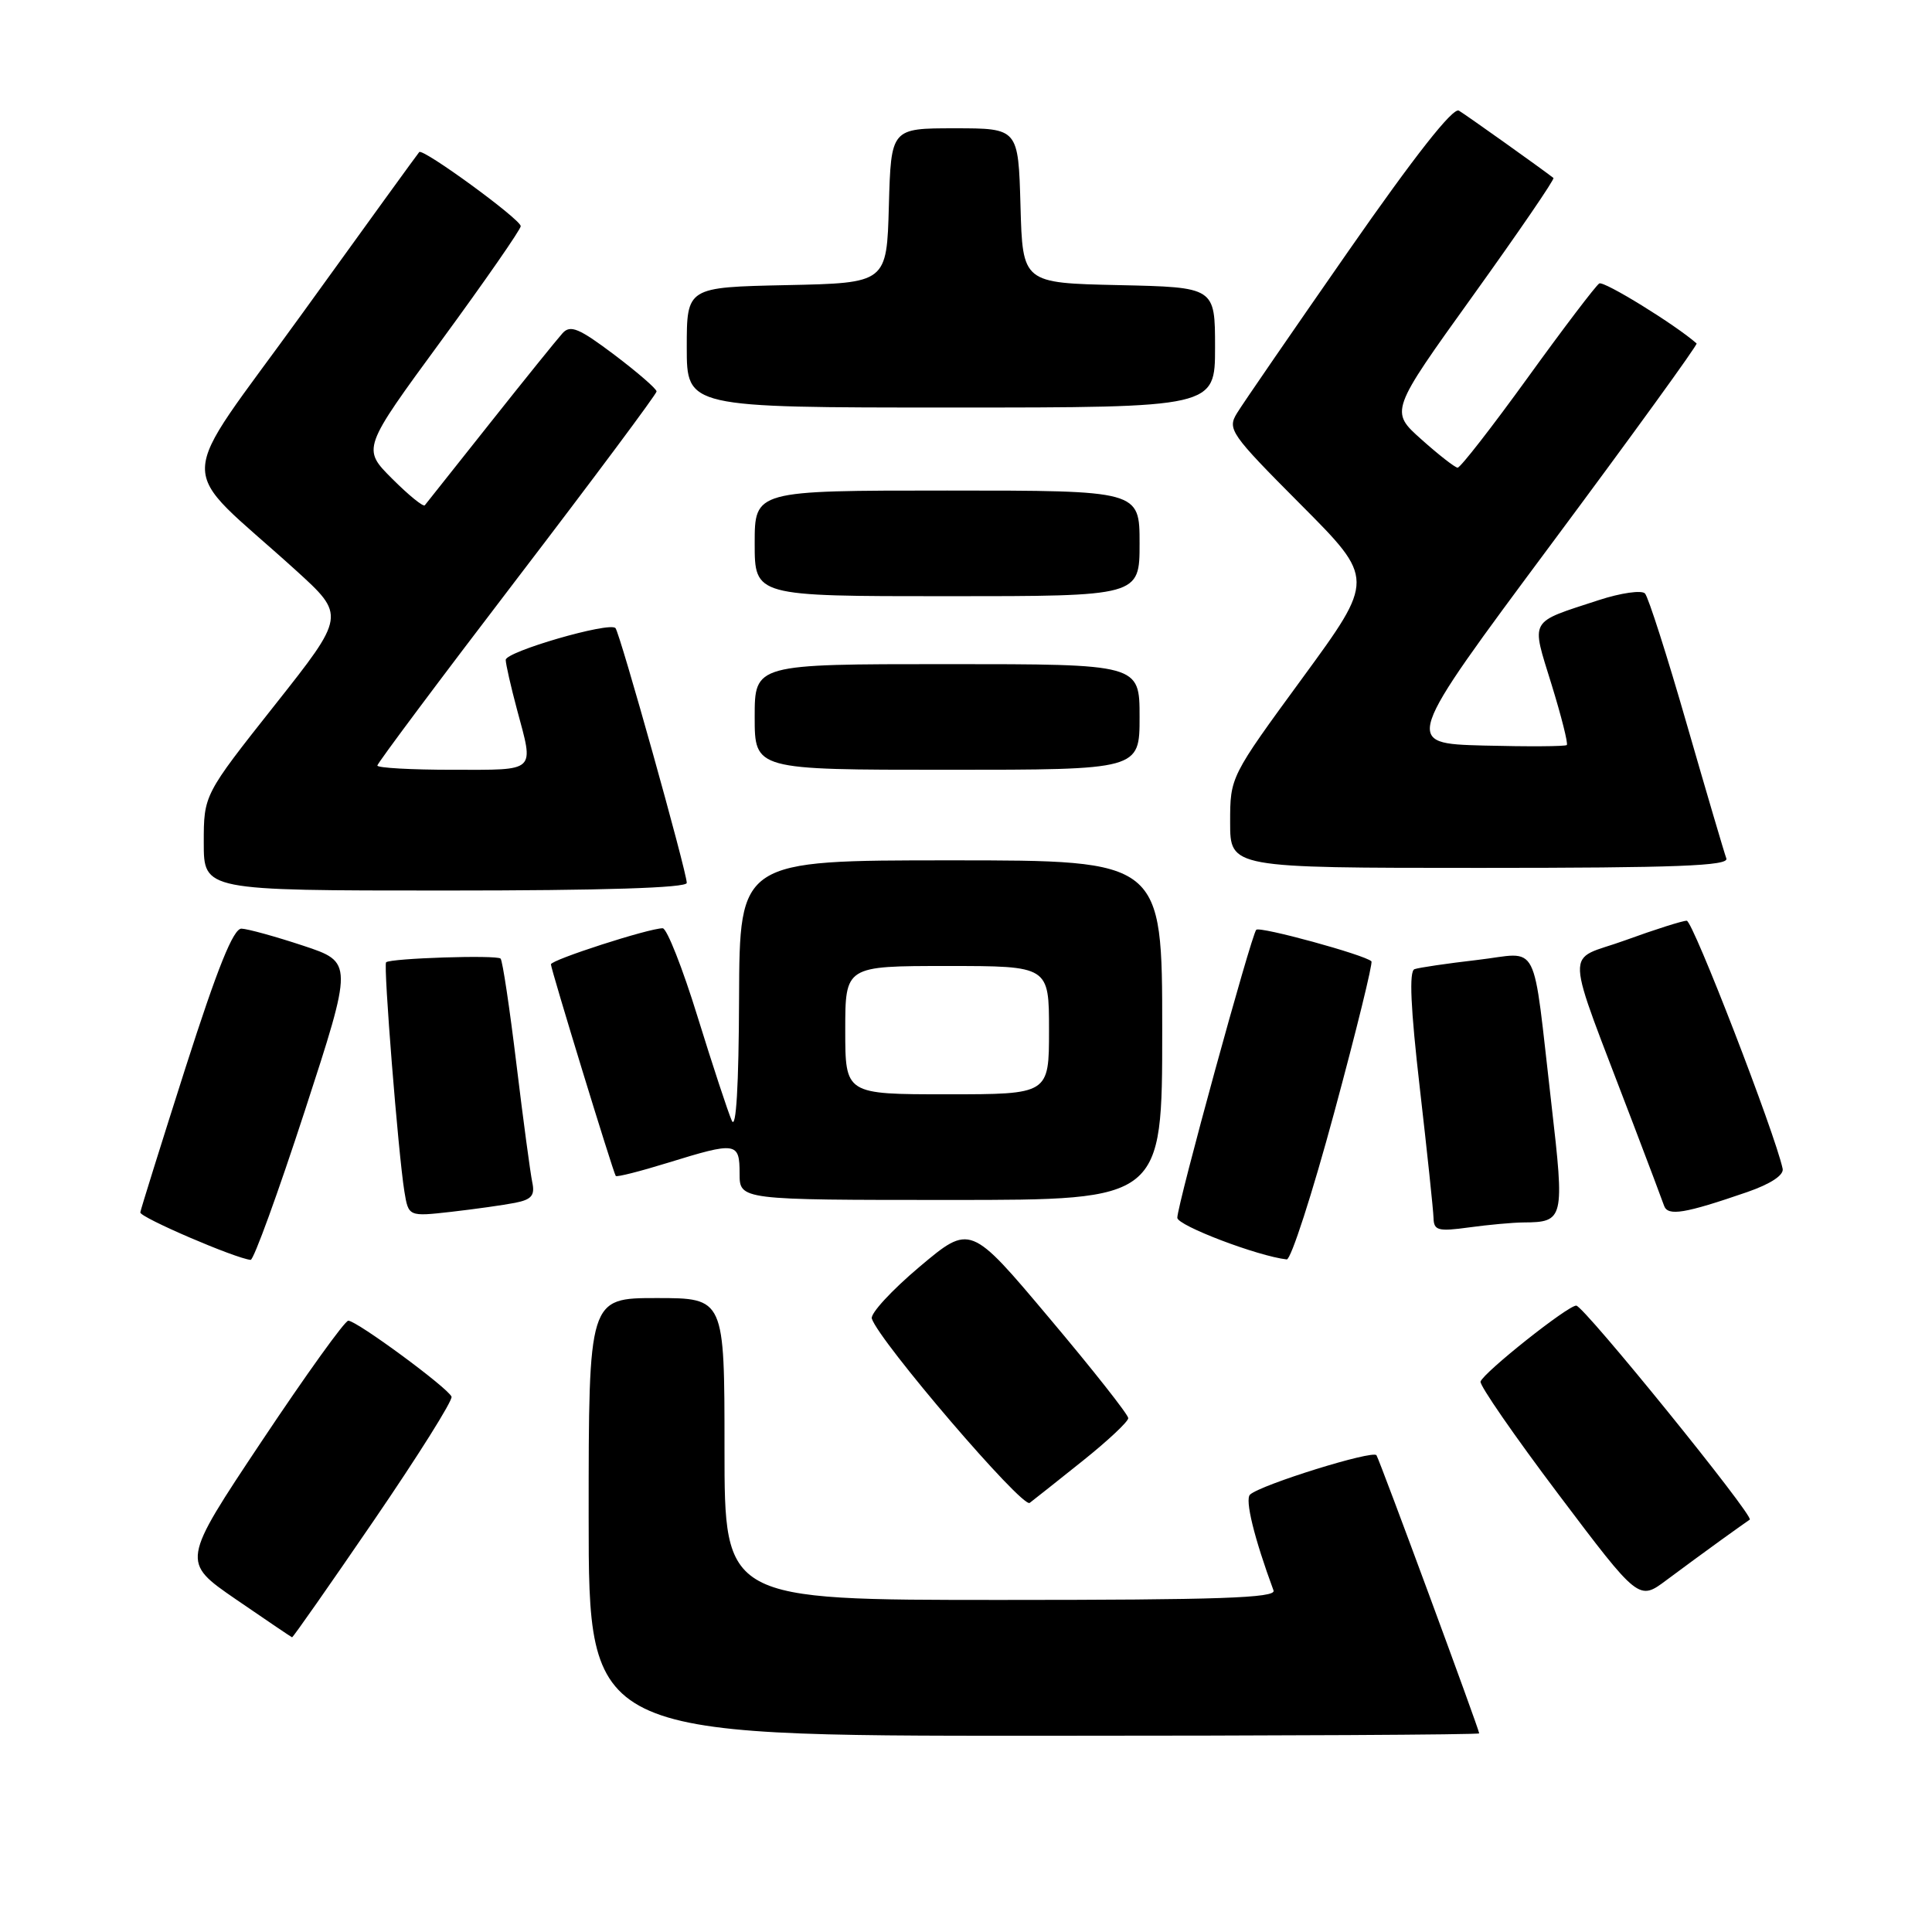<?xml version="1.0" encoding="UTF-8" standalone="no"?>
<!DOCTYPE svg PUBLIC "-//W3C//DTD SVG 1.1//EN" "http://www.w3.org/Graphics/SVG/1.1/DTD/svg11.dtd" >
<svg xmlns="http://www.w3.org/2000/svg" xmlns:xlink="http://www.w3.org/1999/xlink" version="1.1" viewBox="0 0 256 256">
 <g >
 <path fill="currentColor"
d=" M 196.00 229.68 C 196.00 229.18 182.86 193.58 182.39 192.83 C 181.95 192.10 167.09 196.72 165.64 198.04 C 164.93 198.68 166.18 203.79 168.75 210.75 C 169.12 211.74 161.47 212.00 132.61 212.00 C 96.00 212.00 96.00 212.00 96.00 192.00 C 96.00 172.00 96.00 172.00 87.00 172.00 C 78.00 172.00 78.00 172.00 78.00 201.00 C 78.00 230.00 78.00 230.00 137.00 230.00 C 169.45 230.00 196.00 229.86 196.00 229.68 Z  M 49.53 201.48 C 55.37 192.94 60.01 185.56 59.83 185.07 C 59.41 183.94 47.28 175.00 46.15 175.00 C 45.69 175.00 40.53 182.19 34.67 190.98 C 24.03 206.95 24.03 206.95 31.26 211.92 C 35.24 214.65 38.59 216.92 38.70 216.95 C 38.82 216.98 43.69 210.02 49.53 201.48 Z  M 228.00 204.10 C 229.93 202.71 231.66 201.48 231.85 201.36 C 232.50 200.95 209.85 173.00 208.86 173.00 C 207.73 173.00 196.67 181.78 196.18 183.06 C 196.01 183.52 200.66 190.25 206.51 198.01 C 217.15 212.12 217.15 212.12 220.82 209.37 C 222.85 207.86 226.07 205.49 228.00 204.10 Z  M 143.50 193.54 C 146.80 190.90 149.50 188.37 149.50 187.91 C 149.50 187.45 144.79 181.47 139.03 174.64 C 128.57 162.20 128.57 162.20 121.85 167.85 C 118.16 170.96 115.31 174.05 115.52 174.72 C 116.48 177.71 135.46 199.87 136.44 199.14 C 137.02 198.70 140.20 196.18 143.50 193.54 Z  M 40.37 147.25 C 46.80 127.50 46.80 127.50 40.15 125.30 C 36.49 124.09 32.83 123.08 32.00 123.05 C 30.92 123.02 28.83 128.22 24.59 141.45 C 21.35 151.60 18.65 160.24 18.59 160.65 C 18.51 161.30 31.21 166.76 33.21 166.94 C 33.61 166.97 36.83 158.11 40.37 147.25 Z  M 176.80 147.38 C 179.72 136.59 181.93 127.59 181.72 127.38 C 180.87 126.53 166.95 122.72 166.46 123.20 C 165.81 123.86 156.00 159.63 156.00 161.36 C 156.00 162.39 166.66 166.45 170.50 166.88 C 171.05 166.94 173.89 158.16 176.80 147.38 Z  M 201.89 161.98 C 207.23 161.95 207.33 161.53 205.58 146.38 C 202.98 123.91 204.17 126.23 195.74 127.20 C 191.76 127.66 188.02 128.21 187.43 128.42 C 186.69 128.68 186.91 133.54 188.13 144.15 C 189.10 152.59 189.92 160.35 189.95 161.39 C 189.99 163.05 190.55 163.20 194.64 162.64 C 197.19 162.29 200.45 161.99 201.89 161.98 Z  M 68.25 159.38 C 70.44 158.95 70.90 158.40 70.53 156.67 C 70.28 155.48 69.33 148.43 68.43 141.00 C 67.53 133.57 66.59 127.28 66.33 127.02 C 65.84 126.51 51.73 126.97 51.16 127.51 C 50.78 127.89 52.77 152.83 53.58 157.86 C 54.13 161.21 54.13 161.21 59.82 160.57 C 62.94 160.21 66.74 159.68 68.25 159.38 Z  M 231.50 157.96 C 234.62 156.88 236.39 155.71 236.21 154.86 C 235.20 150.15 224.32 122.01 223.50 122.00 C 222.95 122.00 219.28 123.16 215.33 124.60 C 207.25 127.54 207.11 124.43 216.44 149.00 C 218.43 154.22 220.26 159.07 220.50 159.77 C 221.00 161.18 223.23 160.81 231.50 157.96 Z  M 154.00 136.50 C 154.00 114.00 154.00 114.00 126.00 114.00 C 98.00 114.00 98.00 114.00 97.93 132.25 C 97.89 143.88 97.54 149.77 96.97 148.50 C 96.48 147.40 94.44 141.21 92.44 134.75 C 90.45 128.29 88.36 123.00 87.81 123.00 C 85.97 123.00 73.00 127.19 73.00 127.78 C 73.00 128.42 81.23 155.29 81.59 155.82 C 81.71 156.00 84.82 155.21 88.51 154.07 C 97.57 151.27 98.00 151.33 98.00 155.50 C 98.00 159.00 98.00 159.00 126.00 159.00 C 154.00 159.00 154.00 159.00 154.00 136.50 Z  M 91.00 116.99 C 91.00 115.52 82.12 83.79 81.55 83.22 C 80.70 82.37 67.00 86.35 67.01 87.44 C 67.02 88.02 67.69 90.97 68.50 94.00 C 70.76 102.42 71.21 102.00 60.00 102.00 C 54.50 102.00 50.00 101.75 50.00 101.44 C 50.00 101.14 58.32 90.00 68.50 76.69 C 78.67 63.39 86.99 52.22 87.00 51.87 C 87.00 51.52 84.48 49.34 81.40 47.01 C 76.74 43.50 75.58 43.01 74.55 44.14 C 73.87 44.89 69.56 50.22 64.98 56.00 C 60.40 61.78 56.49 66.70 56.29 66.95 C 56.09 67.20 54.14 65.61 51.96 63.43 C 47.98 59.45 47.98 59.45 58.49 45.11 C 64.27 37.22 69.00 30.40 69.00 29.97 C 69.00 29.07 56.04 19.61 55.55 20.15 C 55.37 20.34 48.41 29.95 40.08 41.50 C 22.95 65.24 23.07 60.93 39.16 75.53 C 45.80 81.56 45.80 81.56 36.40 93.44 C 27.00 105.32 27.00 105.32 27.00 111.66 C 27.00 118.00 27.00 118.00 59.00 118.00 C 79.89 118.00 91.00 117.65 91.00 116.99 Z  M 228.75 113.75 C 228.49 113.06 226.14 105.08 223.52 96.00 C 220.91 86.92 218.41 79.11 217.97 78.64 C 217.54 78.17 214.78 78.56 211.84 79.52 C 202.49 82.58 202.87 81.89 205.58 90.67 C 206.89 94.91 207.80 98.53 207.61 98.72 C 207.42 98.91 202.46 98.94 196.60 98.79 C 185.93 98.50 185.93 98.50 205.52 72.14 C 216.30 57.65 224.98 45.66 224.81 45.51 C 222.02 43.04 212.52 37.18 211.91 37.56 C 211.46 37.84 207.19 43.45 202.44 50.03 C 197.68 56.61 193.50 61.99 193.14 61.97 C 192.79 61.95 190.63 60.27 188.34 58.22 C 184.17 54.50 184.17 54.50 195.18 39.17 C 201.23 30.74 206.03 23.73 205.84 23.58 C 204.22 22.32 194.24 15.21 193.31 14.66 C 192.53 14.20 187.45 20.66 178.70 33.23 C 171.32 43.83 164.66 53.51 163.91 54.74 C 162.60 56.87 163.03 57.49 172.35 66.85 C 182.18 76.72 182.18 76.72 172.59 89.83 C 163.00 102.94 163.00 102.94 163.00 108.97 C 163.00 115.00 163.00 115.00 196.11 115.00 C 222.17 115.00 229.11 114.73 228.75 113.75 Z  M 151.00 95.00 C 151.00 88.00 151.00 88.00 125.50 88.00 C 100.00 88.00 100.00 88.00 100.00 95.00 C 100.00 102.00 100.00 102.00 125.50 102.00 C 151.00 102.00 151.00 102.00 151.00 95.00 Z  M 151.00 72.00 C 151.00 65.00 151.00 65.00 125.50 65.00 C 100.00 65.00 100.00 65.00 100.00 72.00 C 100.00 79.00 100.00 79.00 125.50 79.00 C 151.00 79.00 151.00 79.00 151.00 72.00 Z  M 161.00 46.03 C 161.00 38.06 161.00 38.06 148.25 37.78 C 135.50 37.50 135.50 37.50 135.22 27.25 C 134.93 17.00 134.93 17.00 126.50 17.00 C 118.07 17.00 118.07 17.00 117.78 27.25 C 117.50 37.50 117.50 37.50 104.25 37.78 C 91.00 38.06 91.00 38.06 91.00 46.03 C 91.00 54.00 91.00 54.00 126.00 54.00 C 161.00 54.00 161.00 54.00 161.00 46.03 Z  M 112.00 136.50 C 112.00 128.00 112.00 128.00 125.50 128.00 C 139.00 128.00 139.00 128.00 139.00 136.50 C 139.00 145.00 139.00 145.00 125.50 145.00 C 112.00 145.00 112.00 145.00 112.00 136.50 Z "/>
</g>
</svg>
